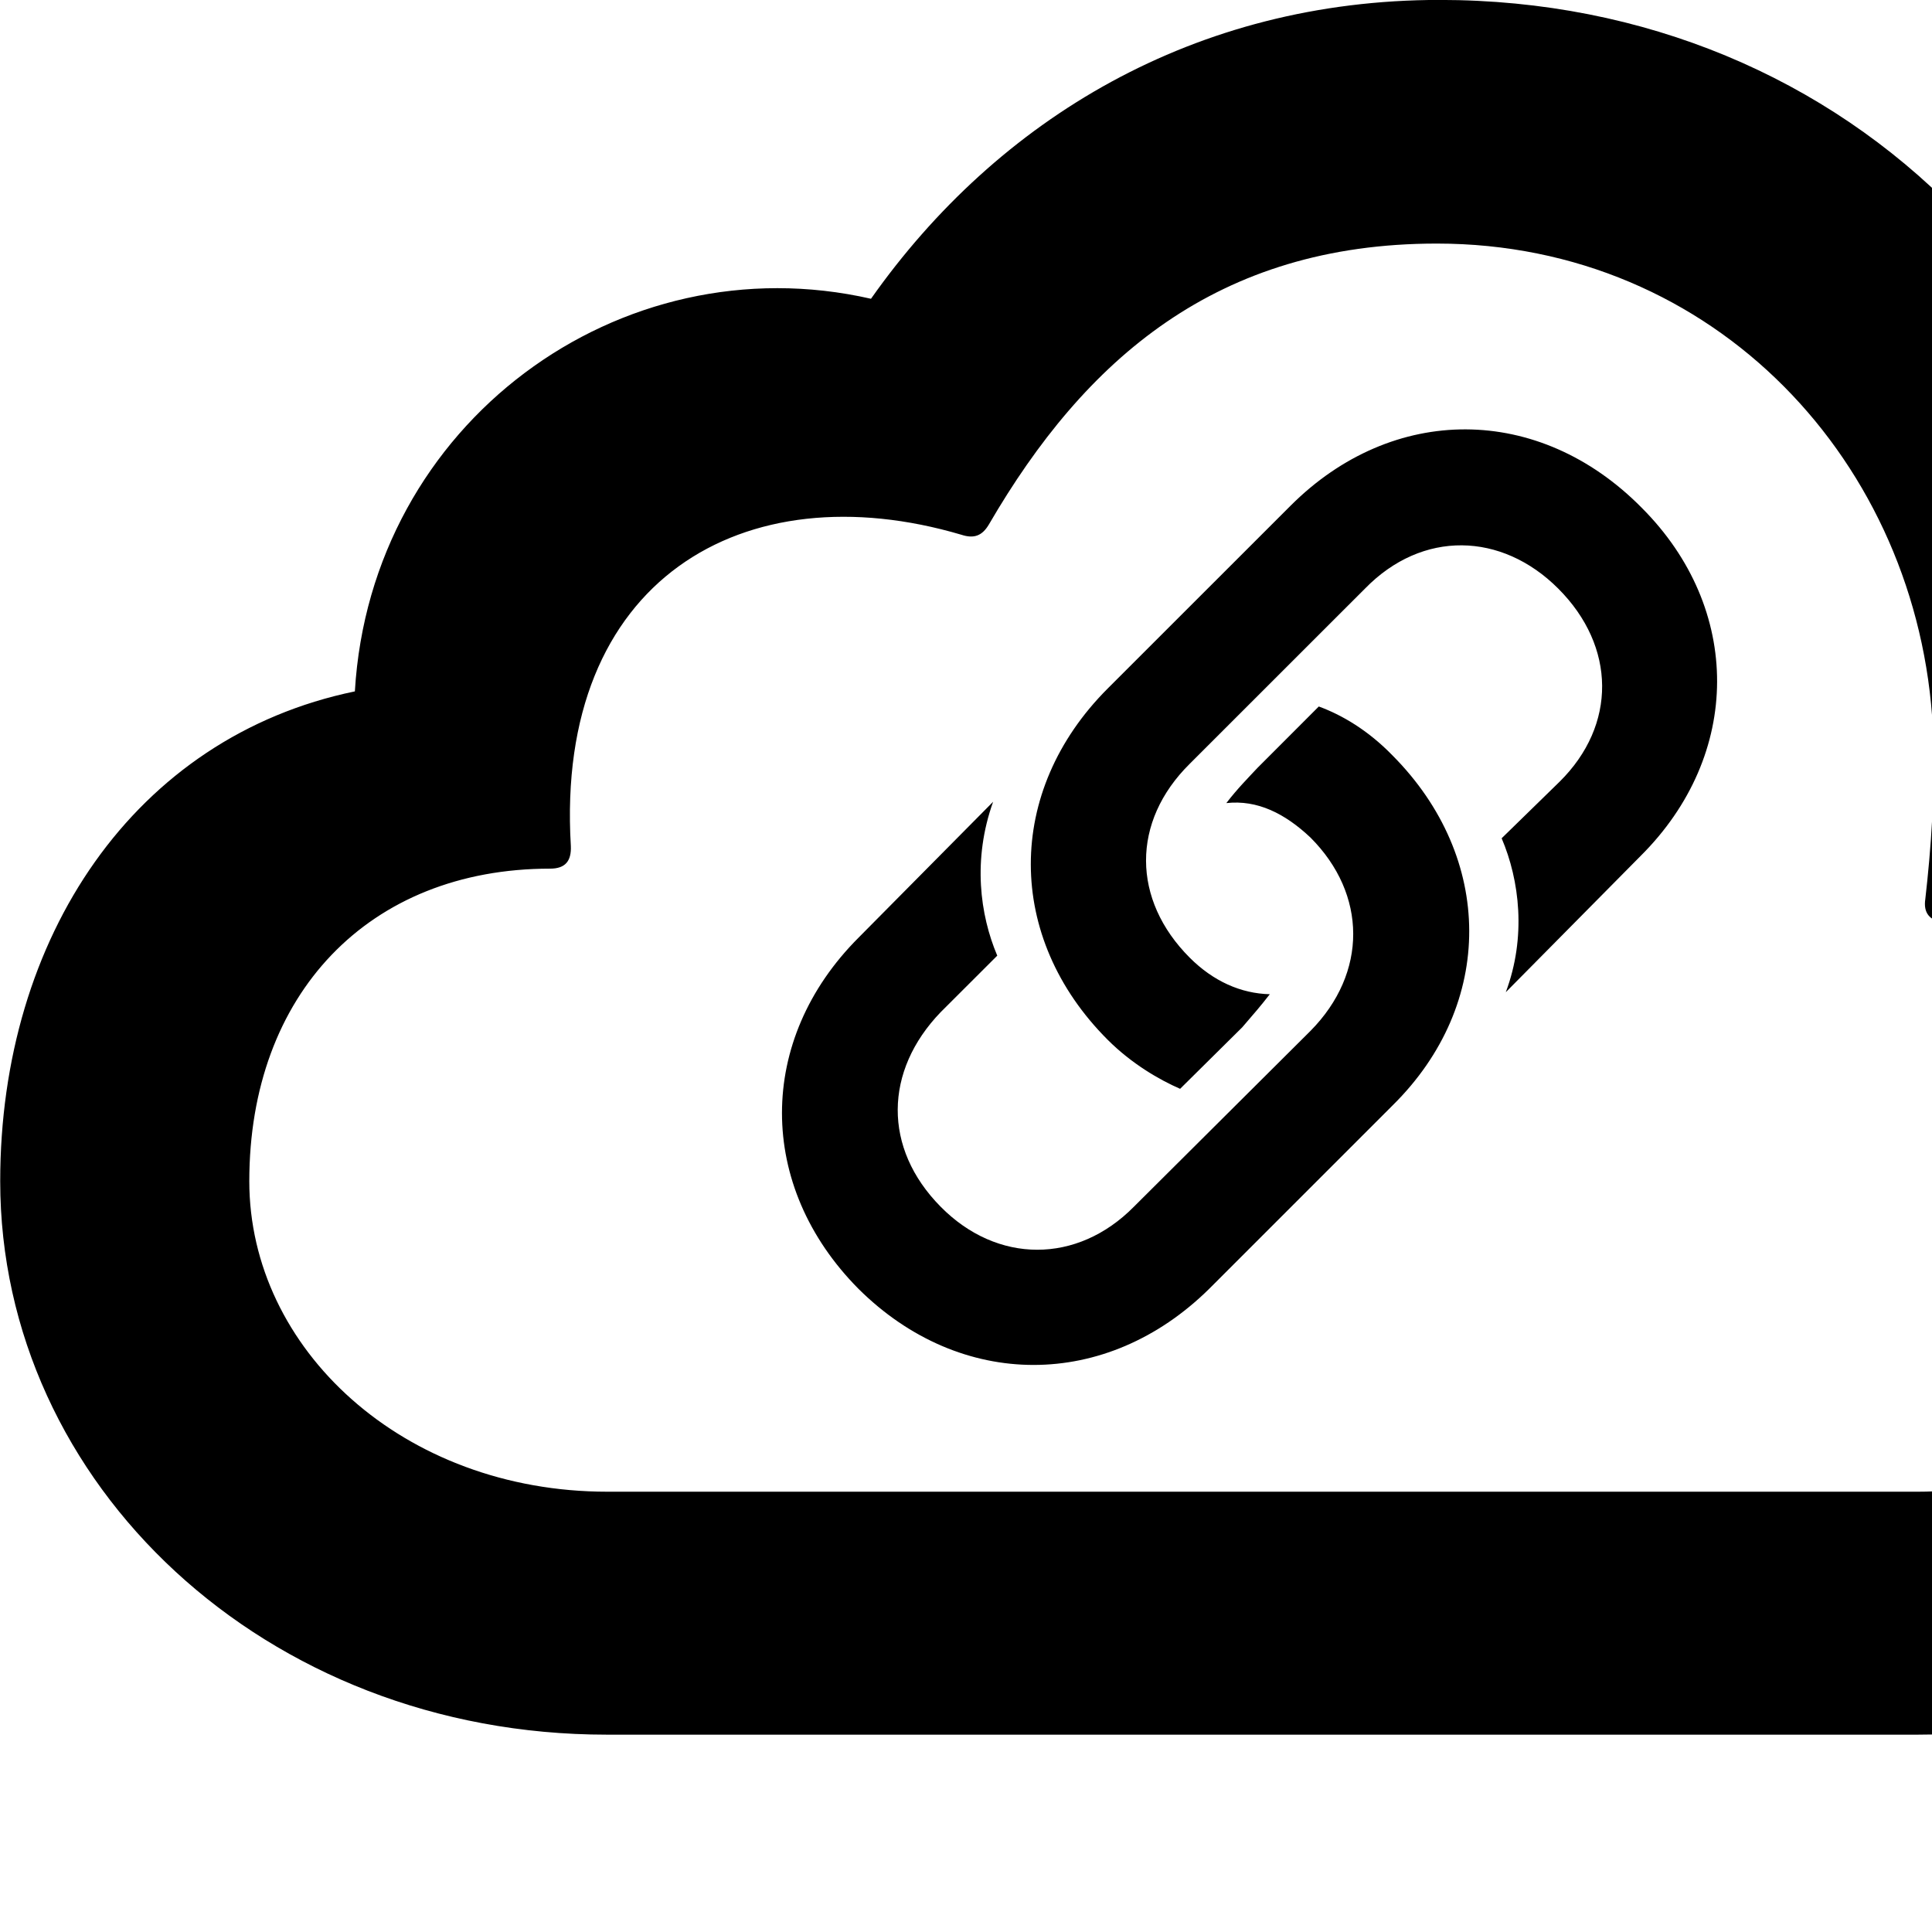 <svg xmlns="http://www.w3.org/2000/svg" viewBox="0 0 28 28" width="28" height="28">
  <path d="M27.793 25.14C32.263 25.14 35.823 21.849 35.823 17.709C35.823 14.739 34.163 12.02 31.393 10.87C31.373 4.55 26.813 -0.001 20.863 -0.001C17.323 -0.001 14.463 1.72 12.623 4.33C8.983 3.499 5.373 6.13 5.143 10.02C1.953 10.68 0.003 13.579 0.003 17.119C0.003 21.509 3.843 25.14 8.793 25.14ZM27.793 21.619H8.803C5.843 21.619 3.613 19.549 3.613 17.119C3.613 14.409 5.343 12.589 7.973 12.589C8.193 12.589 8.283 12.479 8.273 12.259C8.043 8.399 10.783 6.819 13.933 7.75C14.113 7.809 14.233 7.769 14.333 7.599C15.723 5.21 17.633 3.53 20.823 3.53C24.853 3.53 27.813 6.71 28.013 10.559C28.053 11.44 27.983 12.329 27.903 13.03C27.873 13.229 27.963 13.339 28.163 13.37C30.643 13.739 32.223 15.399 32.223 17.709C32.223 19.88 30.283 21.619 27.793 21.619ZM23.793 7.359C22.303 5.849 20.183 5.849 18.703 7.33L16.053 9.979C14.563 11.47 14.573 13.589 16.053 15.069C16.403 15.419 16.803 15.649 17.103 15.78L18.003 14.889C18.183 14.68 18.263 14.589 18.403 14.409C17.983 14.399 17.583 14.22 17.243 13.88C16.403 13.04 16.393 11.909 17.243 11.069L19.783 8.53C20.613 7.679 21.763 7.71 22.583 8.53C23.423 9.37 23.433 10.509 22.603 11.329L21.763 12.149C22.023 12.759 22.123 13.579 21.823 14.38L23.773 12.409C25.253 10.94 25.253 8.819 23.793 7.359ZM12.443 18.68C13.923 20.149 16.033 20.149 17.523 18.68L20.183 16.02C21.673 14.55 21.653 12.43 20.183 10.95C19.823 10.579 19.443 10.36 19.113 10.239L18.223 11.13C18.093 11.27 17.933 11.43 17.773 11.639C18.223 11.589 18.623 11.79 18.993 12.139C19.813 12.96 19.823 14.1 18.993 14.94L16.433 17.489C15.613 18.32 14.453 18.32 13.633 17.489C12.793 16.64 12.813 15.52 13.633 14.669L14.453 13.85C14.203 13.259 14.093 12.46 14.393 11.62L12.443 13.589C10.963 15.069 10.963 17.189 12.443 18.68Z" />
</svg>